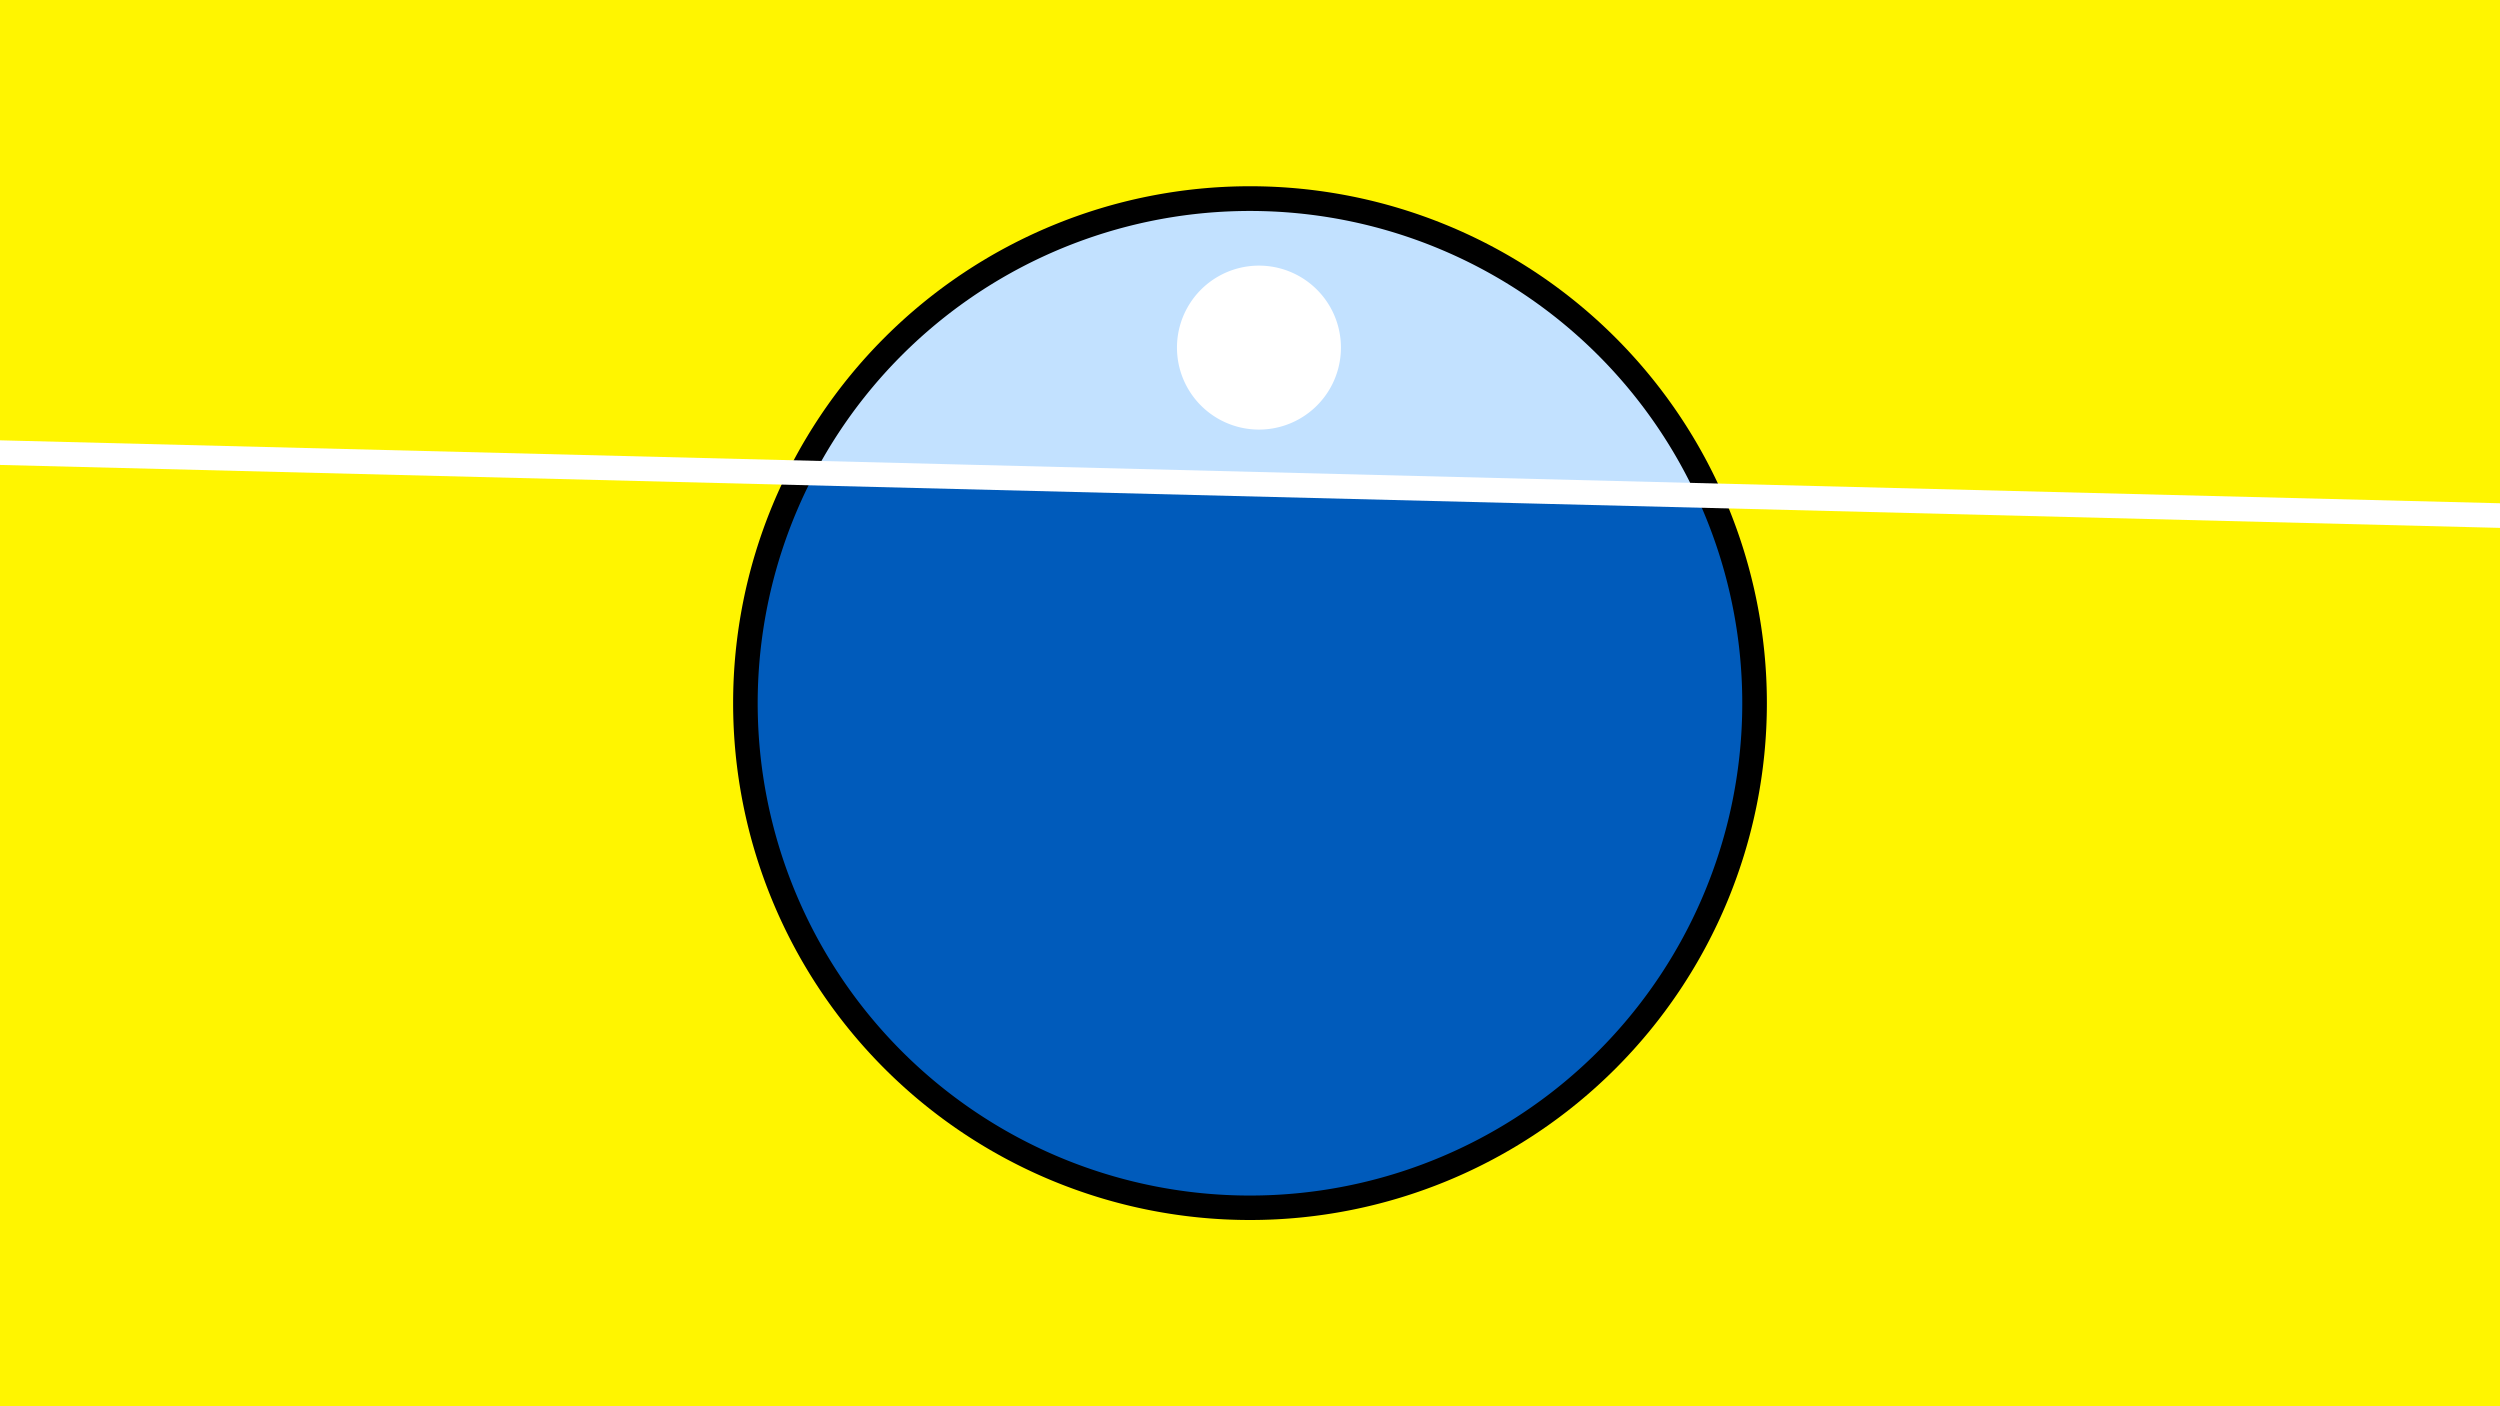 <svg width="1200" height="675" viewBox="-500 -500 1200 675" xmlns="http://www.w3.org/2000/svg"><path d="M-500-500h1200v675h-1200z" fill="#fff500"/><path d="M100 85.6a248.1 248.1 0 1 1 0-496.2 248.1 248.1 0 0 1 0 496.2" fill="undefined"/><path d="M314.2-262.2a236.3 236.3 0 0 0-423.1-10.7z"  fill="#c2e1ff" /><path d="M314.2-262.2a236.3 236.3 0 1 1-423.1-10.7z"  fill="#005bbb" /><path d="M104.3-293.8a39.3 39.3 0 1 1 0-78.7 39.3 39.3 0 0 1 0 78.7" fill="#fff"/><path d="M-510,-282.988L710,-252.275" stroke-width="11.812" stroke="#fff" /></svg>